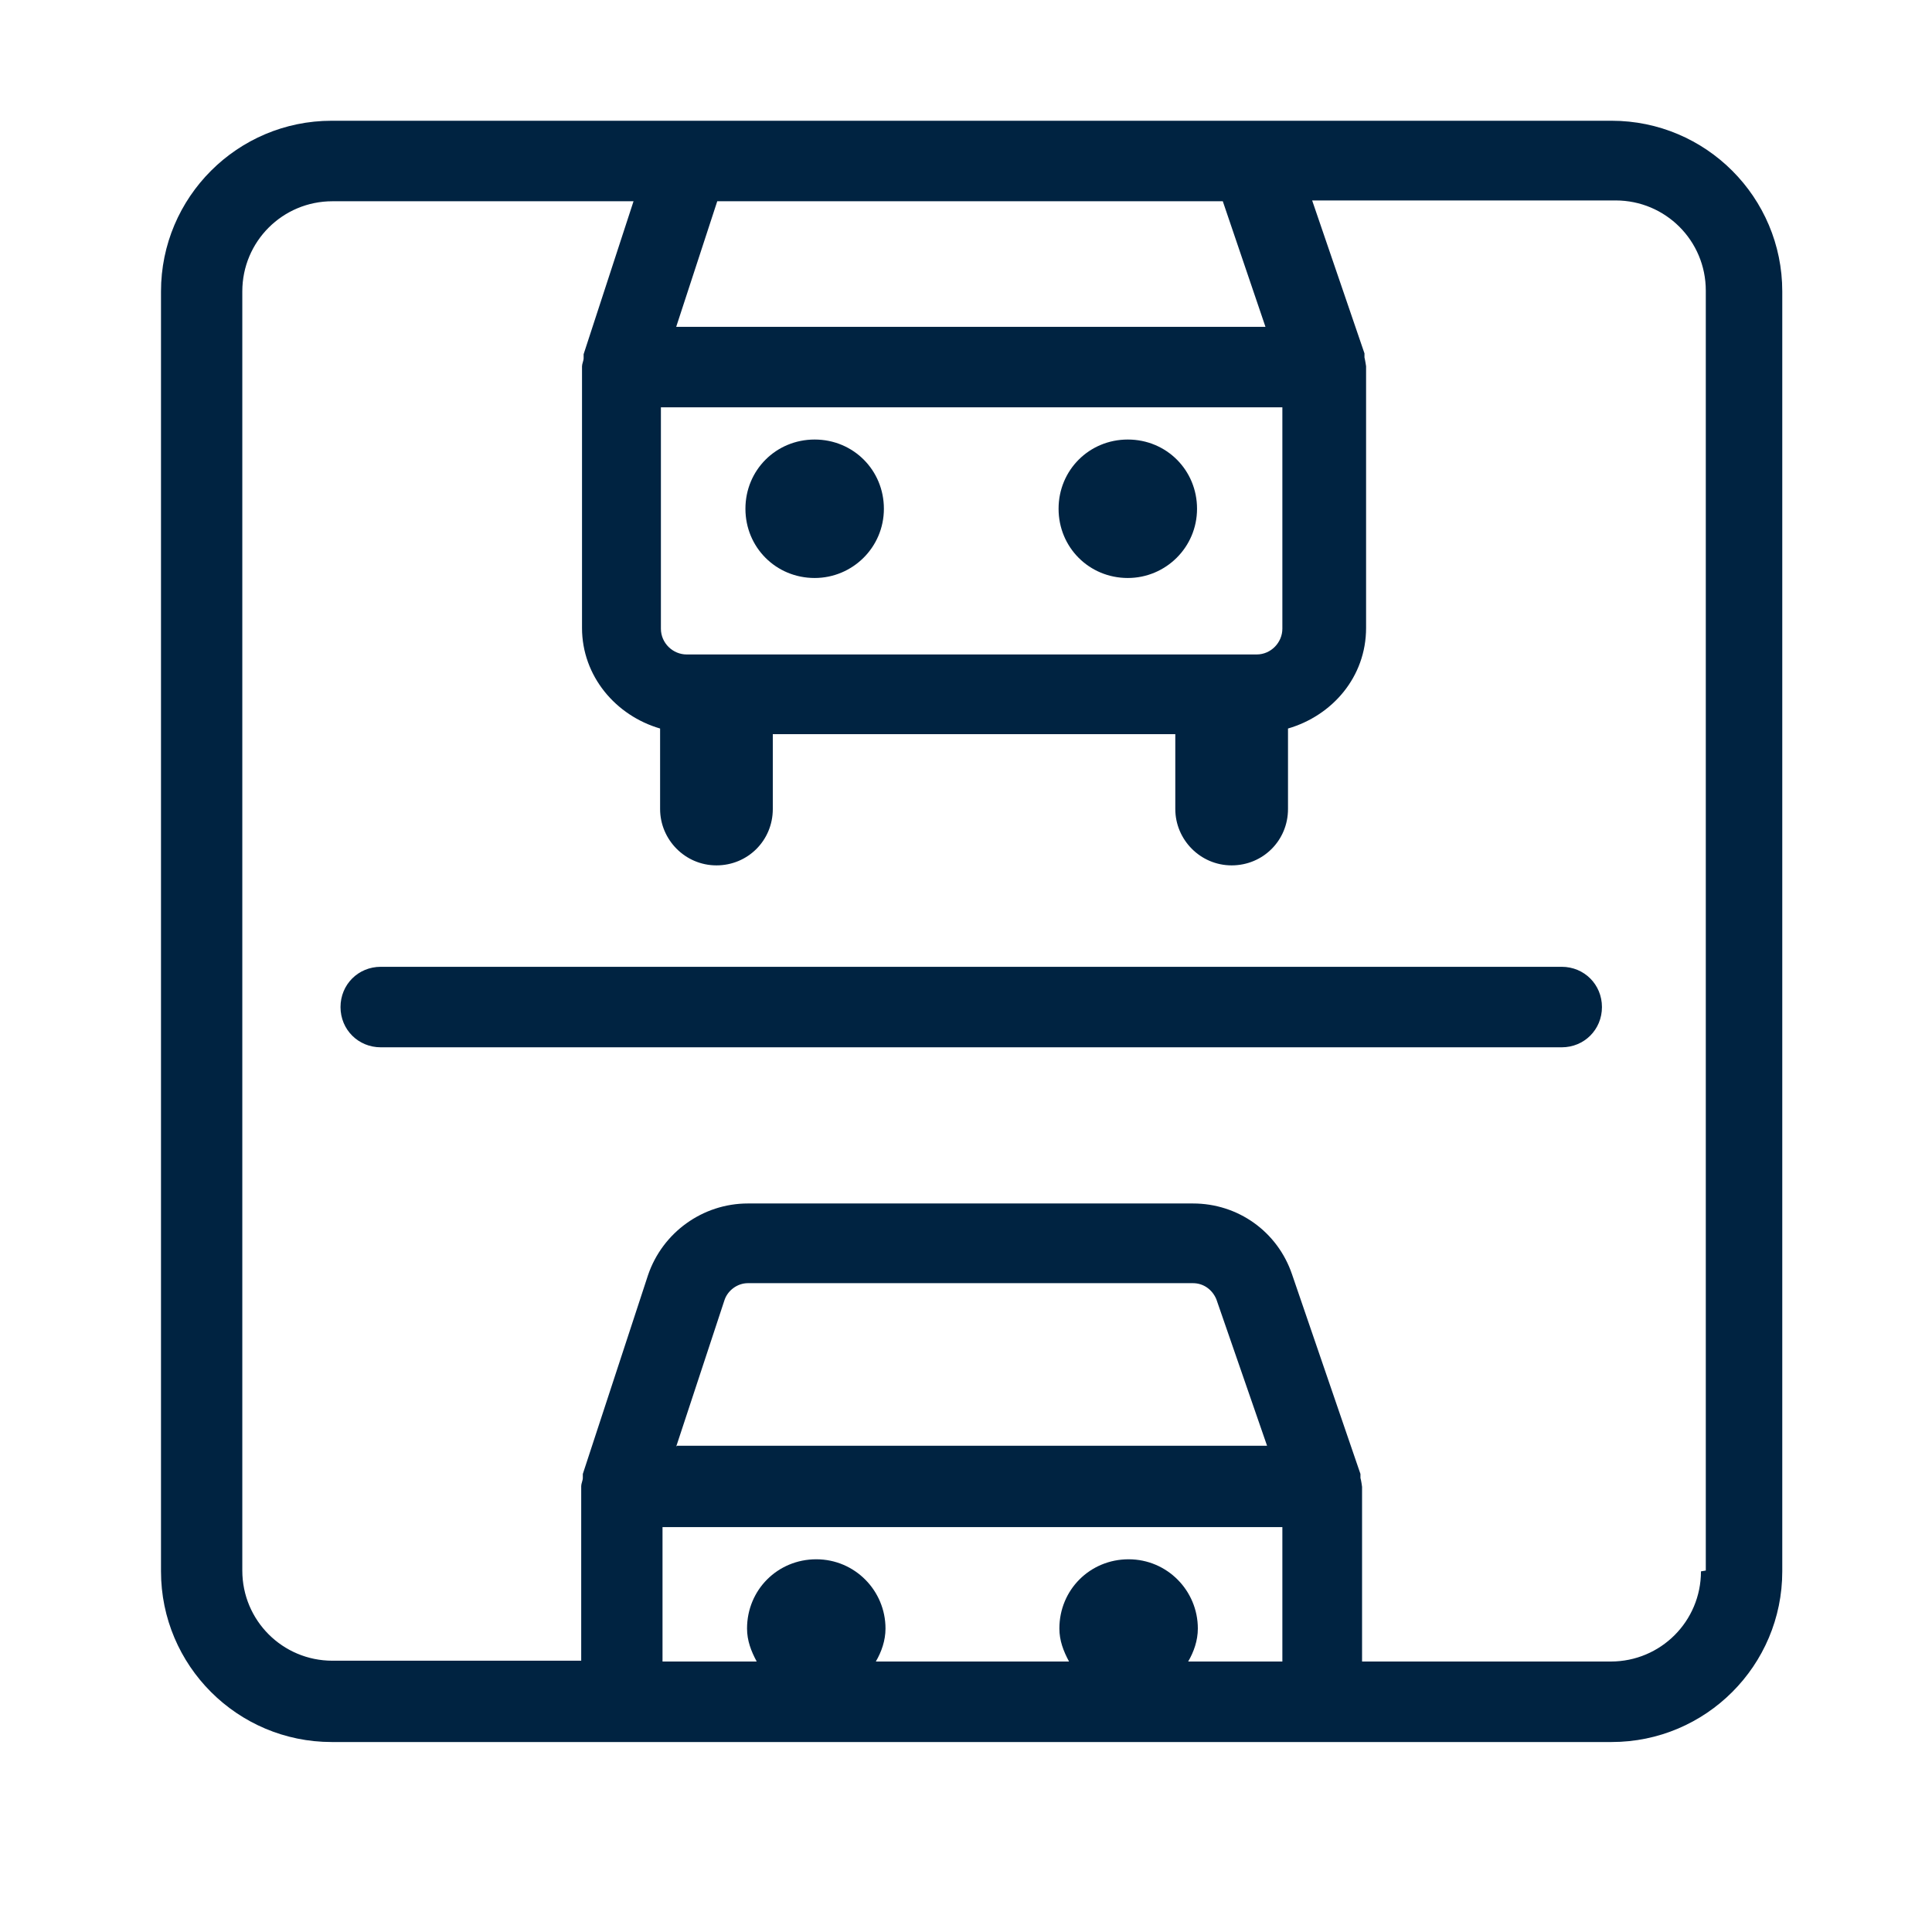 <svg width="24" height="24" viewBox="0 0 24 24" fill="none" xmlns="http://www.w3.org/2000/svg">
<path d="M10.12 7.18C10.59 7.18 10.98 6.8 10.98 6.32C10.98 5.84 10.6 5.46 10.12 5.46C9.64 5.46 9.26 5.84 9.26 6.32C9.26 6.8 9.64 7.18 10.12 7.18Z" fill="#002341"/>
<path d="M14.01 7.18C14.48 7.18 14.87 6.8 14.87 6.32C14.87 5.84 14.49 5.46 14.01 5.46C13.53 5.46 13.15 5.84 13.15 6.32C13.15 6.8 13.53 7.18 14.01 7.18Z" fill="#002341"/>
<path d="M19.4 12.01H4.73C4.45 12.01 4.23 12.23 4.23 12.51C4.23 12.79 4.45 13.01 4.73 13.01H19.4C19.68 13.01 19.9 12.79 19.9 12.51C19.9 12.23 19.68 12.01 19.4 12.01Z" fill="#002341"/>
<path d="M20.02 1.5H4.12C2.95 1.5 2 2.45 2 3.62V19.52C2 20.69 2.95 21.64 4.12 21.64H20.02C21.19 21.64 22.14 20.69 22.14 19.52V3.62C22.14 2.45 21.19 1.5 20.02 1.5ZM15.73 4.06H8.4L8.91 2.5H15.19L15.72 4.06H15.73ZM15.93 7.81C15.93 7.98 15.79 8.13 15.61 8.13H8.53C8.36 8.13 8.21 7.99 8.21 7.81V5.06H15.93V7.81ZM8.21 18.97H15.93V20.64H14.76C14.83 20.52 14.88 20.38 14.88 20.23C14.88 19.76 14.5 19.37 14.02 19.37C13.54 19.37 13.16 19.75 13.16 20.23C13.16 20.38 13.21 20.51 13.28 20.64H10.88C10.95 20.52 11 20.38 11 20.23C11 19.76 10.62 19.37 10.14 19.37C9.66 19.37 9.28 19.75 9.28 20.23C9.28 20.38 9.33 20.51 9.4 20.64H8.23V18.97H8.21ZM8.4 17.97L9 16.15C9.04 16.03 9.16 15.94 9.29 15.94H14.82C14.95 15.94 15.06 16.02 15.11 16.14L15.74 17.96H8.41L8.4 17.97ZM21.13 19.52C21.13 20.14 20.63 20.64 20.01 20.64H16.92V18.47C16.92 18.47 16.91 18.39 16.9 18.36C16.9 18.34 16.9 18.33 16.9 18.31L16.05 15.83C15.87 15.3 15.38 14.95 14.82 14.95H9.29C8.73 14.95 8.23 15.31 8.05 15.84L7.24 18.31C7.24 18.31 7.24 18.34 7.24 18.36C7.24 18.39 7.22 18.43 7.22 18.46V20.63H4.13C3.51 20.63 3.01 20.13 3.01 19.51V3.62C3.01 3 3.51 2.5 4.13 2.5H7.87L7.25 4.4C7.25 4.4 7.25 4.43 7.25 4.45C7.25 4.48 7.23 4.52 7.23 4.55V7.8C7.23 8.4 7.65 8.89 8.2 9.05V10.05C8.2 10.43 8.51 10.75 8.9 10.75C9.29 10.75 9.6 10.44 9.6 10.05V9.12H14.6V10.05C14.6 10.43 14.91 10.75 15.3 10.75C15.69 10.75 16 10.44 16 10.05V9.05C16.55 8.89 16.97 8.41 16.97 7.8V4.55C16.97 4.55 16.96 4.48 16.95 4.44C16.95 4.42 16.95 4.41 16.95 4.39L16.3 2.49H20.07C20.69 2.49 21.19 2.99 21.19 3.61V19.51L21.13 19.52Z" fill="#002341"/>
</svg>
